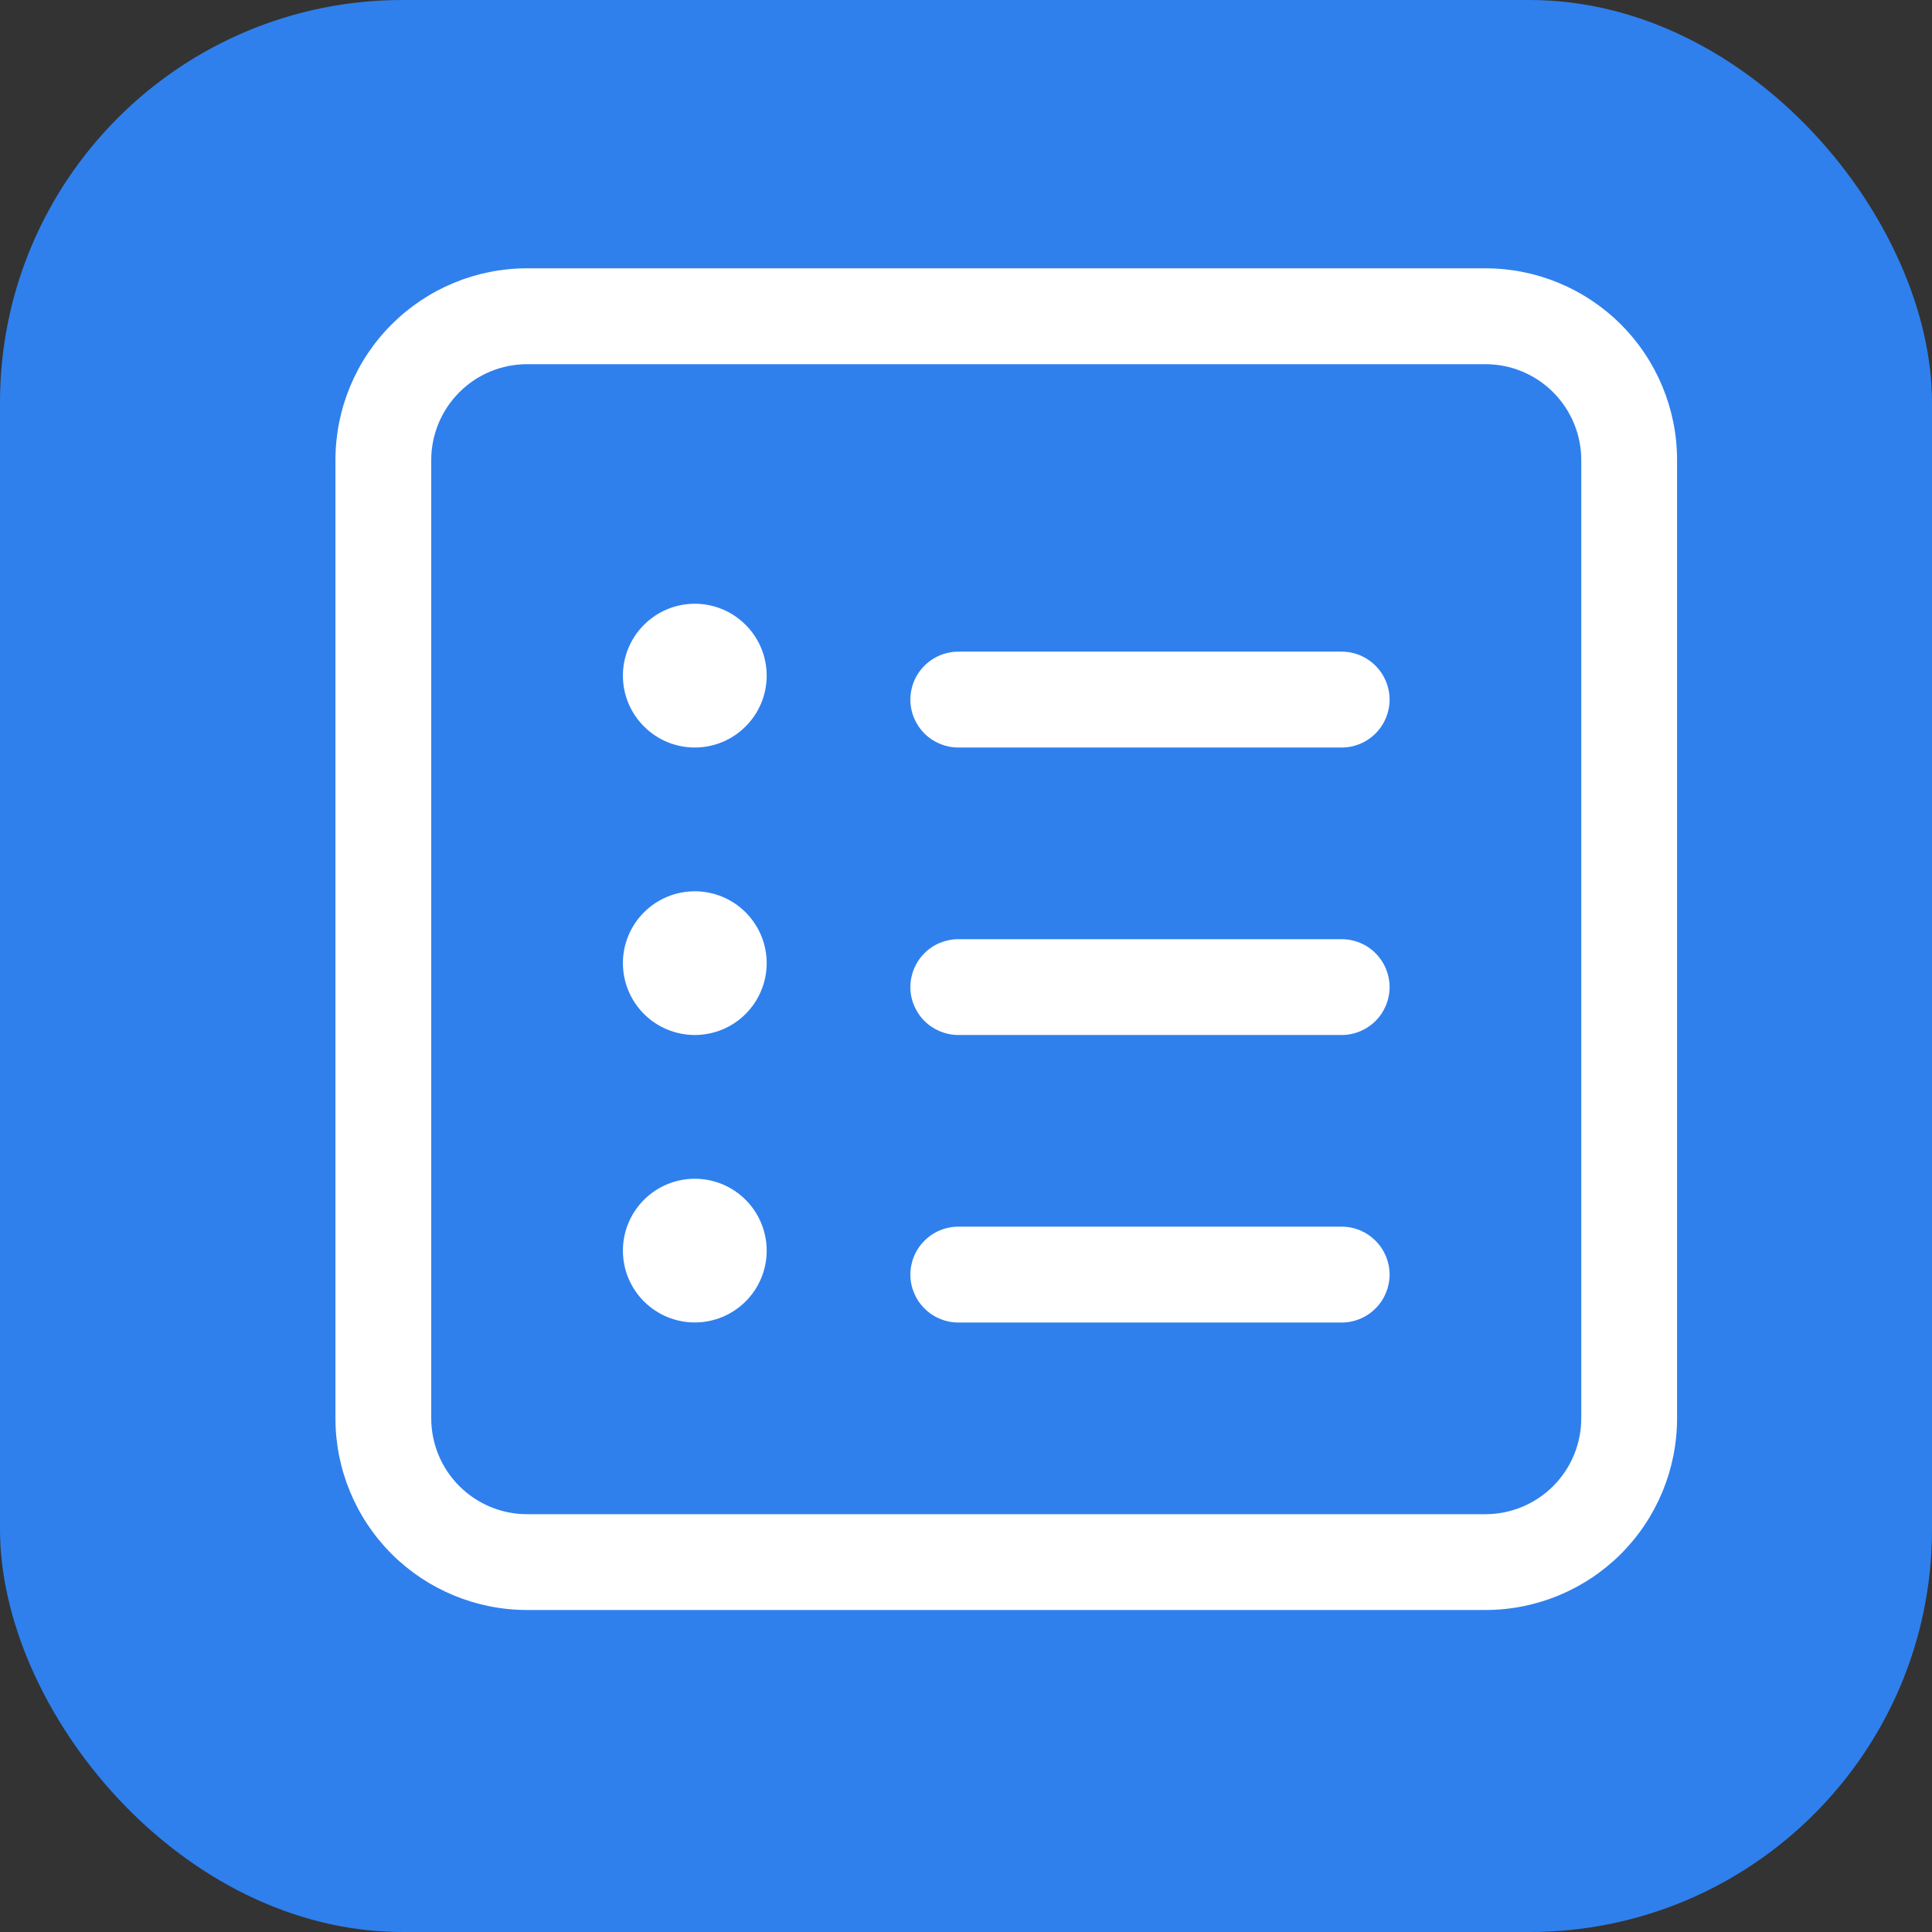 <svg
  width="24"
  height="24"
  viewBox="0 0 24 24"
  fill="none"
  xmlns="http://www.w3.org/2000/svg"
>
  <rect x="0" y="0" width="24" height="24" fill="#333333" stroke="none"/>
  <rect width="24" height="24" rx="5" fill="#2F80ED" />
  <path
    d="M9.524 8.393C9.524 8.63 9.43 8.857 9.262 9.024C9.095 9.192 8.868 9.286 8.631 9.286C8.394 9.286 8.167 9.192 8 9.024C7.832 8.857 7.738 8.63 7.738 8.393C7.738 8.156 7.832 7.929 8 7.762C8.167 7.594 8.394 7.5 8.631 7.5C8.868 7.5 9.095 7.594 9.262 7.762C9.43 7.929 9.524 8.156 9.524 8.393Z"
    fill="white"
  />
  <path
    d="M8.631 12.857C8.868 12.857 9.095 12.763 9.262 12.596C9.43 12.428 9.524 12.201 9.524 11.964C9.524 11.728 9.43 11.501 9.262 11.333C9.095 11.166 8.868 11.072 8.631 11.072C8.394 11.072 8.167 11.166 8 11.333C7.832 11.501 7.738 11.728 7.738 11.964C7.738 12.201 7.832 12.428 8 12.596C8.167 12.763 8.394 12.857 8.631 12.857Z"
    fill="white"
  />
  <path
    d="M9.524 15.536C9.524 15.773 9.43 16 9.262 16.167C9.095 16.334 8.868 16.428 8.631 16.428C8.394 16.428 8.167 16.334 8 16.167C7.832 16 7.738 15.773 7.738 15.536C7.738 15.299 7.832 15.072 8 14.904C8.167 14.737 8.394 14.643 8.631 14.643C8.868 14.643 9.095 14.737 9.262 14.904C9.43 15.072 9.524 15.299 9.524 15.536Z"
    fill="white"
  />
  <path
    d="M11.905 8.095C11.747 8.095 11.595 8.158 11.484 8.27C11.372 8.381 11.309 8.533 11.309 8.691C11.309 8.849 11.372 9 11.484 9.112C11.595 9.223 11.747 9.286 11.905 9.286H16.667C16.825 9.286 16.976 9.223 17.087 9.112C17.199 9 17.262 8.849 17.262 8.691C17.262 8.533 17.199 8.381 17.087 8.27C16.976 8.158 16.825 8.095 16.667 8.095H11.905Z"
    fill="white"
  />
  <path
    d="M11.309 12.262C11.309 12.104 11.372 11.953 11.484 11.841C11.595 11.729 11.747 11.667 11.905 11.667H16.667C16.825 11.667 16.976 11.729 17.087 11.841C17.199 11.953 17.262 12.104 17.262 12.262C17.262 12.42 17.199 12.571 17.087 12.683C16.976 12.794 16.825 12.857 16.667 12.857H11.905C11.747 12.857 11.595 12.794 11.484 12.683C11.372 12.571 11.309 12.42 11.309 12.262Z"
    fill="white"
  />
  <path
    d="M11.905 15.238C11.747 15.238 11.595 15.301 11.484 15.413C11.372 15.524 11.309 15.676 11.309 15.834C11.309 15.991 11.372 16.143 11.484 16.254C11.595 16.366 11.747 16.429 11.905 16.429H16.667C16.825 16.429 16.976 16.366 17.087 16.254C17.199 16.143 17.262 15.991 17.262 15.834C17.262 15.676 17.199 15.524 17.087 15.413C16.976 15.301 16.825 15.238 16.667 15.238H11.905Z"
    fill="white"
  />
  <path
    d="M4.167 5.714C4.167 5.083 4.418 4.477 4.864 4.031C5.311 3.584 5.916 3.333 6.548 3.333H18.452C19.084 3.333 19.689 3.584 20.136 4.031C20.582 4.477 20.833 5.083 20.833 5.714V17.619C20.833 18.251 20.582 18.856 20.136 19.303C19.689 19.749 19.084 20 18.452 20H6.548C5.916 20 5.311 19.749 4.864 19.303C4.418 18.856 4.167 18.251 4.167 17.619V5.714ZM6.548 4.524C6.232 4.524 5.929 4.649 5.706 4.873C5.483 5.096 5.357 5.399 5.357 5.714V17.619C5.357 17.935 5.483 18.238 5.706 18.461C5.929 18.684 6.232 18.81 6.548 18.81H18.452C18.768 18.81 19.071 18.684 19.294 18.461C19.517 18.238 19.643 17.935 19.643 17.619V5.714C19.643 5.399 19.517 5.096 19.294 4.873C19.071 4.649 18.768 4.524 18.452 4.524H6.548Z"
    fill="white"
  />
</svg>
